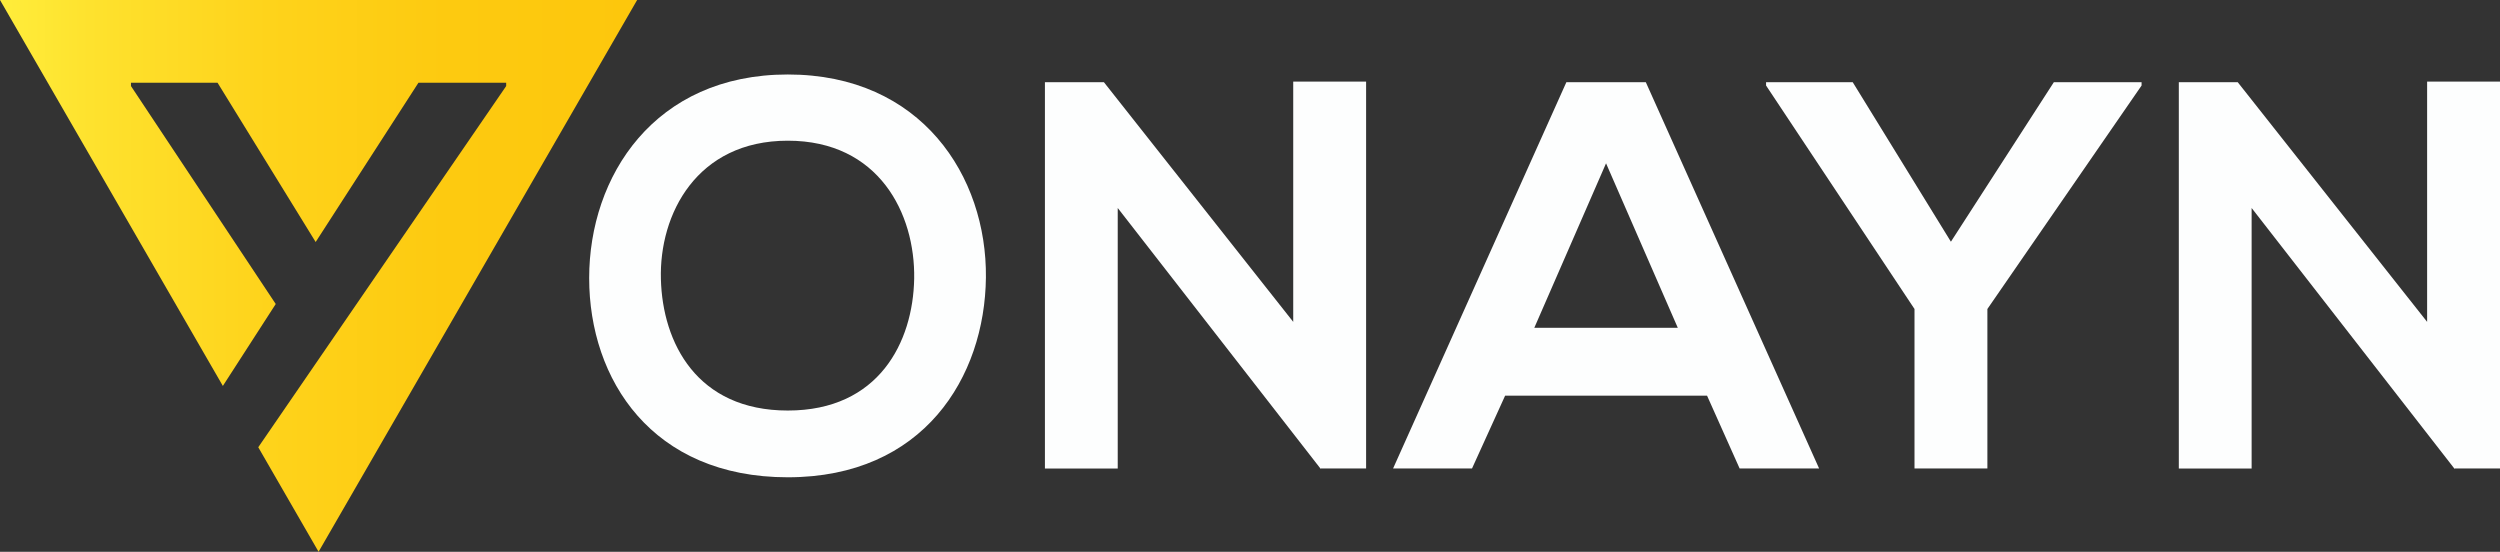 <svg xmlns="http://www.w3.org/2000/svg" xmlns:xlink="http://www.w3.org/1999/xlink" viewBox="0 0 326.22 72"><rect x="0" y="0" width="326.22" height="72" fill="#333333" stroke="none"/><defs><style>.cls-1{fill:#fdfefe;}.cls-2{fill:url(#linear-gradient);}</style><linearGradient id="linear-gradient" y1="36" x2="83.14" y2="36" gradientUnits="userSpaceOnUse"><stop offset="0" stop-color="#ffed3b"/><stop offset="0.14" stop-color="#fee22e"/><stop offset="0.42" stop-color="#fed31b"/><stop offset="0.7" stop-color="#fdca10"/><stop offset="1" stop-color="#fdc70c"/></linearGradient></defs><g id="Layer_2" data-name="Layer 2"><g id="Layer_1-2" data-name="Layer 1"><path class="cls-1" d="M128.65,36.22c-.14,13-8.14,26.06-25.85,26.06s-25.92-12.74-25.92-26S85.37,9.72,102.8,9.72,128.79,23,128.65,36.22Zm-42.41.21c.21,8.28,4.68,17.14,16.56,17.14s16.34-8.93,16.49-17.21c.14-8.5-4.61-18-16.49-18S86,27.94,86.24,36.43Z"/><path class="cls-1" d="M168.75,10.65h9.51V61.13h-5.91v.07l-26.5-34.06v34h-9.5V10.73h7.7L168.75,42Z"/><path class="cls-1" d="M222.75,51.63H196.4l-4.32,9.5h-10.3l22.61-50.4h10.37l22.61,50.4H227ZM209.57,21.31l-9.36,21.46h18.72Z"/><path class="cls-1" d="M254.57,31.54,268,10.73h11.45v.43L259.33,40.32V61.13h-9.51V40.32L230.45,11.16v-.43h11.31Z"/><path class="cls-1" d="M316.71,10.65h9.51V61.13h-5.91v.07l-26.5-34.06v34h-9.5V10.73H292L316.71,42Z"/><polygon class="cls-2" points="83.14 0 41.57 72 33.7 58.36 36.46 54.34 45.96 40.5 66.05 11.23 66.05 10.8 54.6 10.8 41.19 31.58 28.39 10.8 17.09 10.8 17.09 11.23 35.98 39.67 29.08 50.36 0 0 83.14 0"/></g></g></svg>